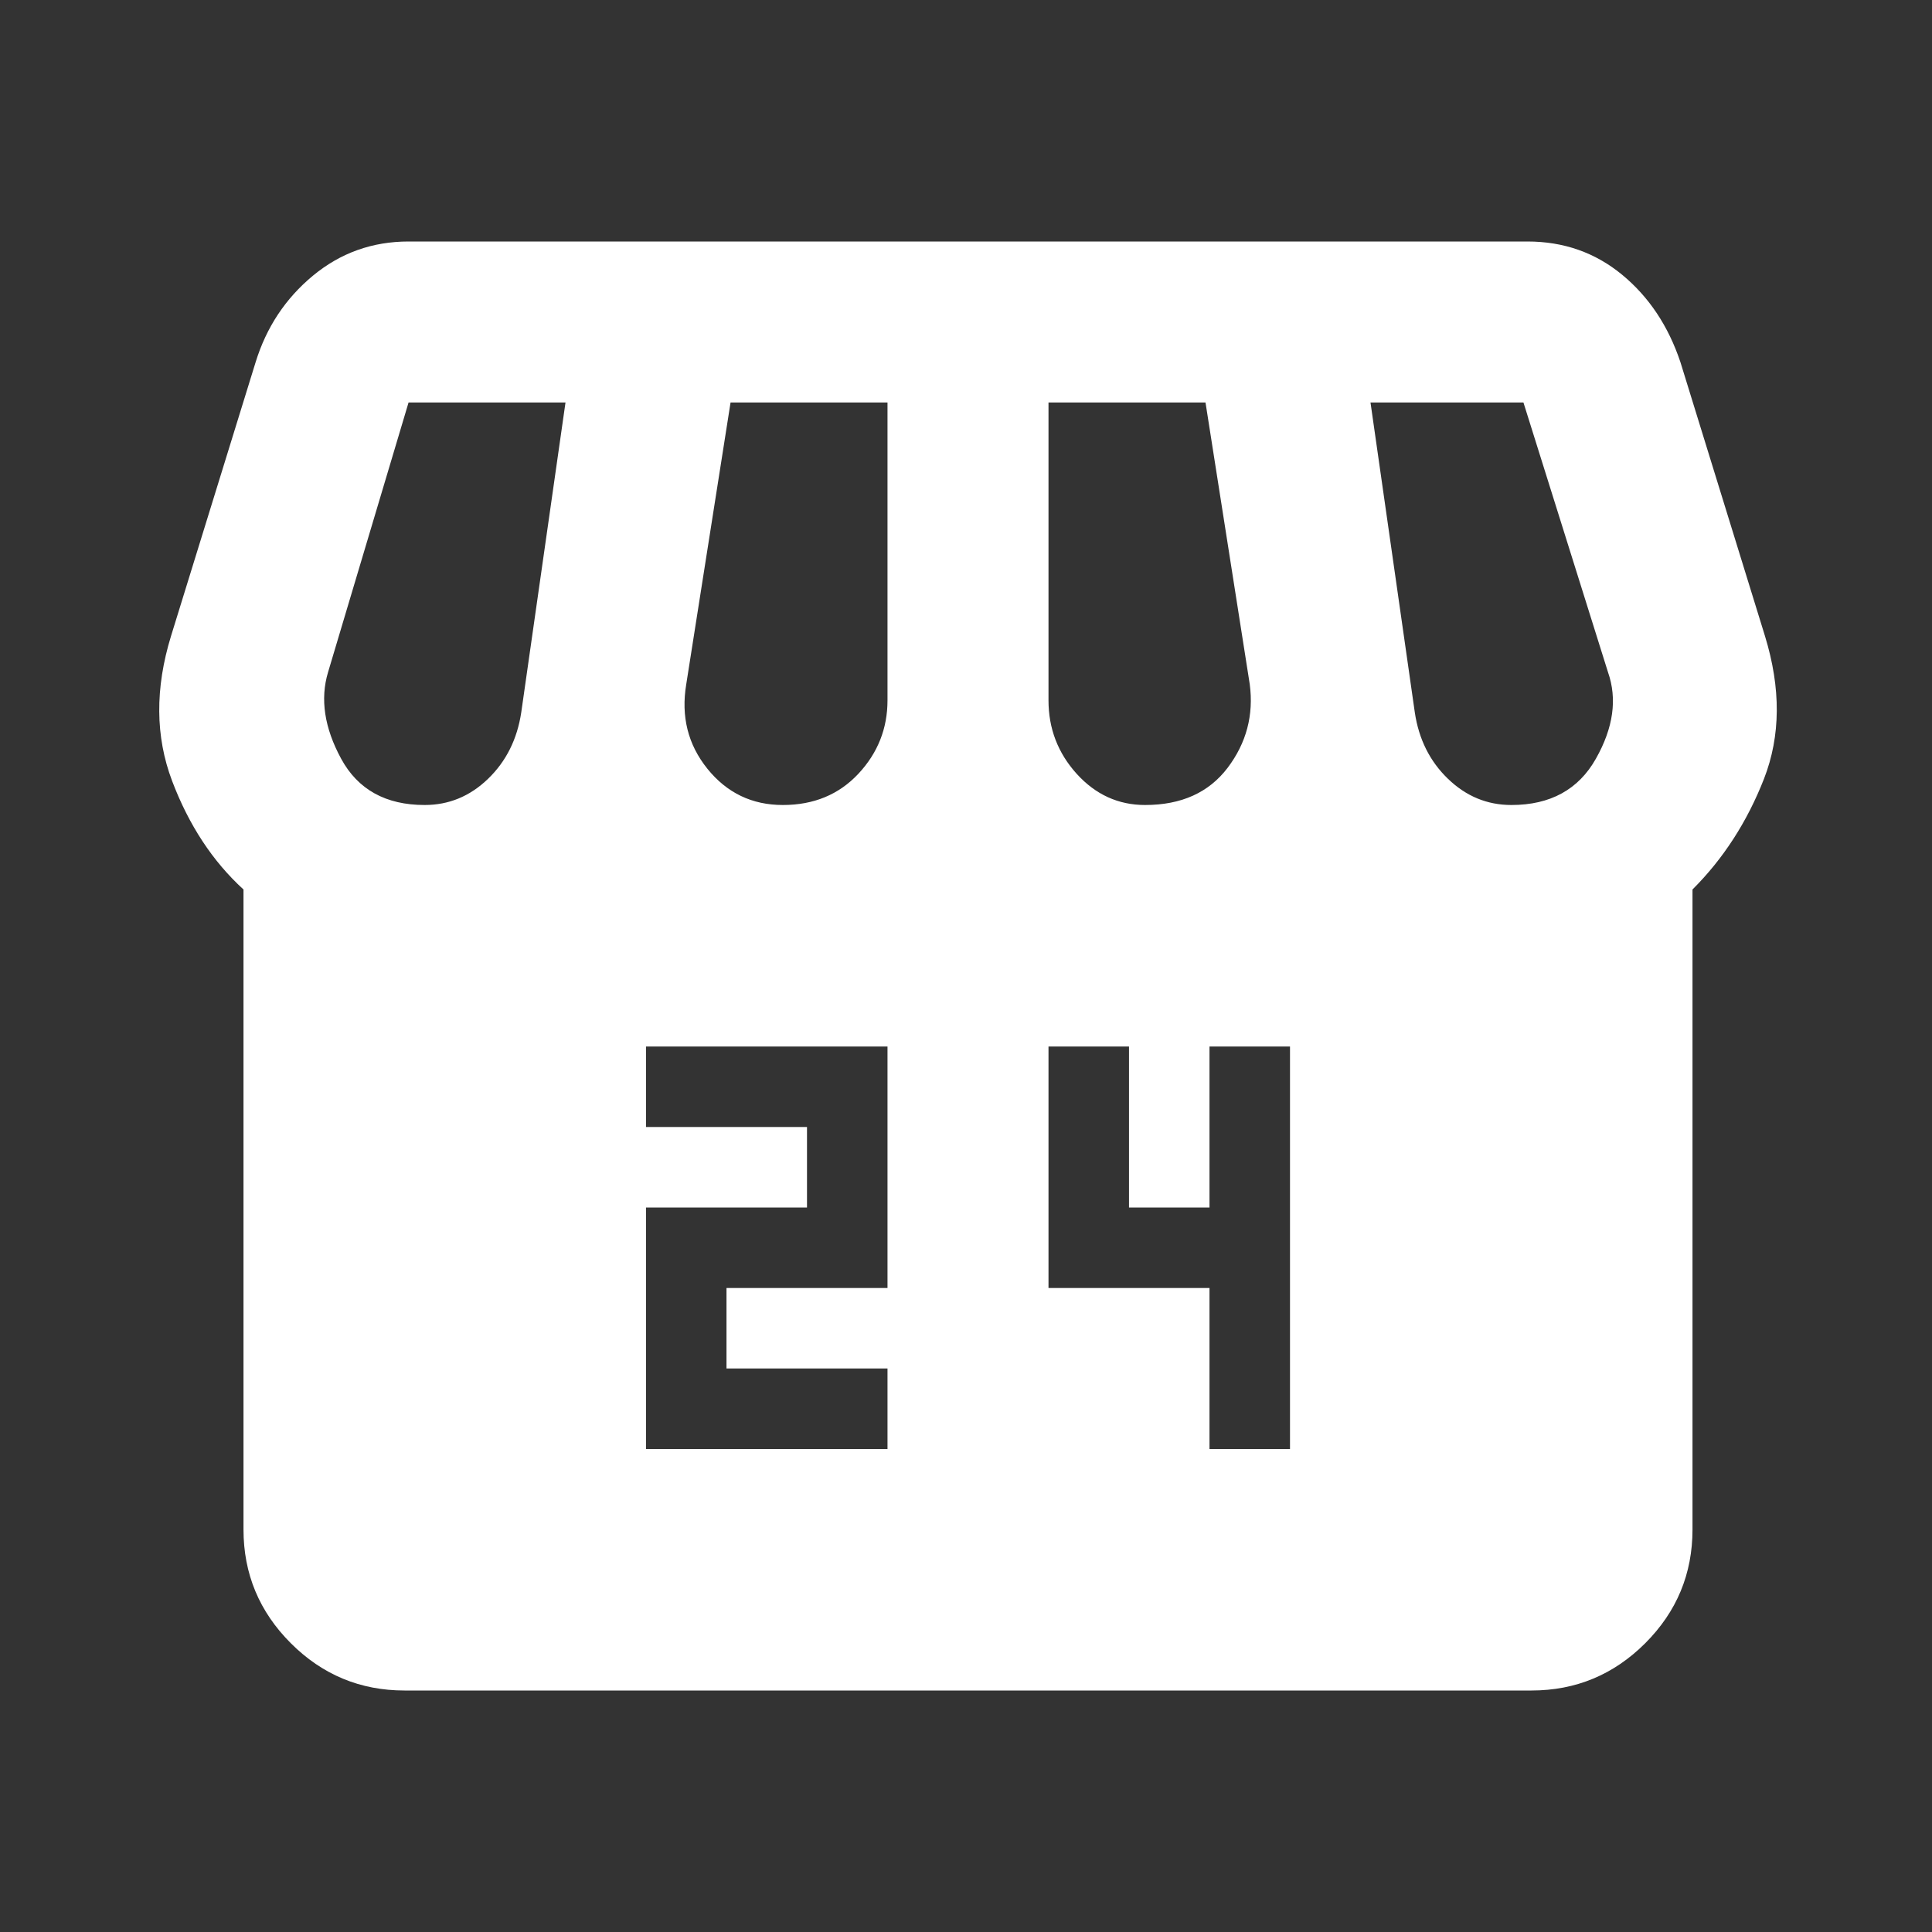 <svg width="30" height="30" viewBox="0 0 30 30" fill="none" xmlns="http://www.w3.org/2000/svg">
<rect x="0" y="0" width="30" height="30" fill="#333333" stroke="none"/>
<path d="M10.031 22.5H13.781V21.25H11.281V20H13.781V16.25H10.031V17.5H12.531V18.75H10.031V22.5ZM18.781 22.5H20.031V16.25H18.781V18.75H17.531V16.25H16.281V20H18.781V22.5ZM26.281 13.812V23.75C26.281 24.438 26.037 25.026 25.547 25.516C25.057 26.005 24.469 26.25 23.781 26.25H6.281C5.594 26.25 5.005 26.005 4.516 25.516C4.026 25.026 3.781 24.438 3.781 23.75V13.812C3.302 13.375 2.932 12.812 2.672 12.125C2.412 11.438 2.406 10.688 2.656 9.875L3.969 5.625C4.136 5.083 4.432 4.635 4.859 4.281C5.287 3.927 5.781 3.75 6.344 3.75H23.719C24.281 3.75 24.771 3.922 25.188 4.266C25.604 4.609 25.906 5.062 26.094 5.625L27.406 9.875C27.656 10.688 27.651 11.427 27.391 12.094C27.13 12.76 26.761 13.333 26.281 13.812ZM17.781 12.5C18.344 12.5 18.771 12.307 19.063 11.922C19.354 11.537 19.469 11.104 19.406 10.625L18.719 6.25H16.281V10.875C16.281 11.312 16.427 11.693 16.719 12.016C17.011 12.338 17.365 12.5 17.781 12.5ZM12.156 12.5C12.636 12.5 13.026 12.338 13.328 12.016C13.63 11.693 13.781 11.312 13.781 10.875V6.25H11.344L10.656 10.625C10.573 11.125 10.682 11.562 10.985 11.938C11.287 12.312 11.677 12.5 12.156 12.5ZM6.594 12.5C6.969 12.5 7.297 12.365 7.578 12.094C7.859 11.823 8.031 11.479 8.094 11.062L8.781 6.25H6.344L5.094 10.438C4.969 10.854 5.037 11.302 5.297 11.781C5.557 12.26 5.99 12.5 6.594 12.5ZM23.469 12.5C24.073 12.5 24.511 12.26 24.781 11.781C25.052 11.302 25.115 10.854 24.969 10.438L23.656 6.25H21.281L21.969 11.062C22.031 11.479 22.203 11.823 22.485 12.094C22.766 12.365 23.094 12.5 23.469 12.5Z" fill="white"/>
</svg>
